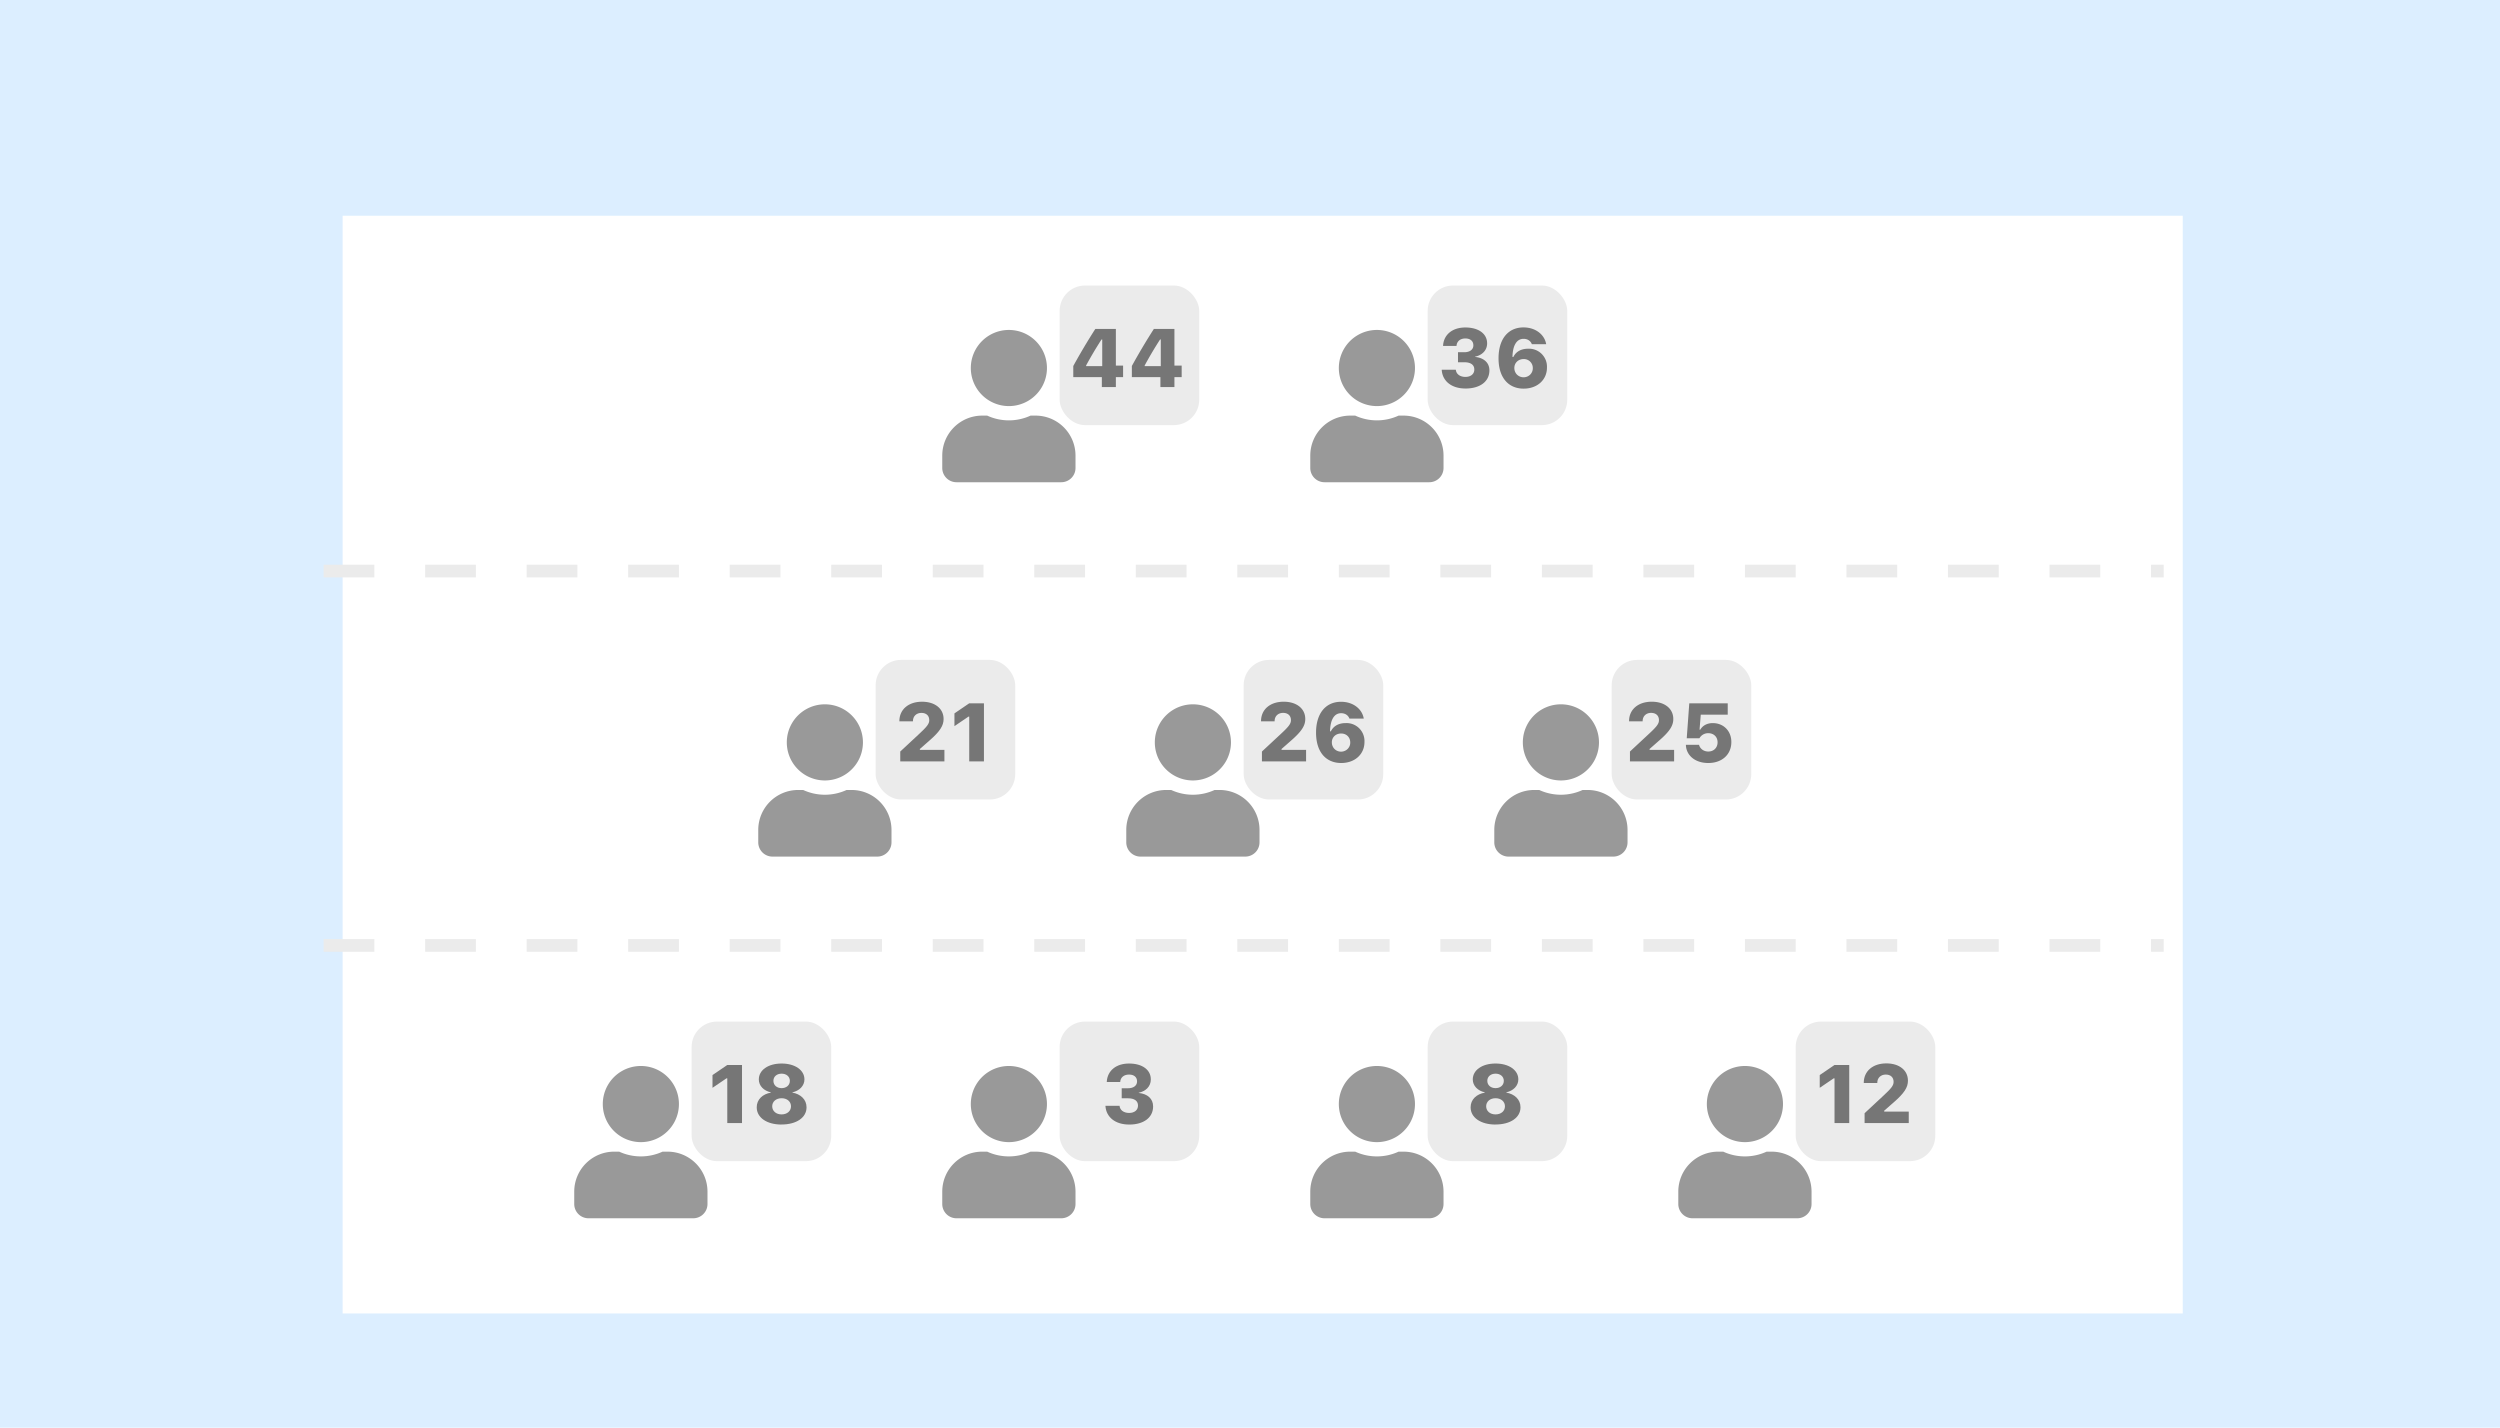 <svg xmlns="http://www.w3.org/2000/svg" width="394" height="225" fill="none" viewBox="0 0 394 225">
  <path fill="#DCEEFF" d="M0 0h394v225H0z"/>
  <g filter="url(#filter0_d_1064_6869)">
    <path fill="#fff" d="M54 26h290v173H54z"/>
    <path stroke="#EBEBEB" stroke-dasharray="8 8" stroke-width="2" d="M51 82h290M51 141h290"/>
    <path fill="#999" d="M188 115a6 6 0 1 0 0-12 6 6 0 0 0 0 12Zm4.2 1.5h-.78a8.17 8.17 0 0 1-6.84 0h-.78a6.3 6.3 0 0 0-6.3 6.3v1.95c0 1.24 1 2.25 2.25 2.25h16.5c1.24 0 2.25-1 2.25-2.25v-1.95a6.3 6.3 0 0 0-6.3-6.3Z"/>
    <rect width="22" height="22" x="196" y="96" fill="#EBEBEB" rx="4"/>
    <path fill="#767676" d="M198.88 112v-1.56l2.87-2.67c1.35-1.24 1.7-1.7 1.7-2.26v-.02c0-.69-.46-1.14-1.23-1.14-.8 0-1.34.53-1.34 1.29v.04h-2.14v-.03c0-1.83 1.43-3.06 3.57-3.06 2.04 0 3.4 1.09 3.4 2.71v.03c0 1.04-.58 1.95-2.26 3.41l-1.48 1.3v.14h3.87V112h-6.96Zm12.5.25c-2.37 0-3.97-1.68-3.97-4.78v-.02c0-3.03 1.53-4.85 3.94-4.85 1.9 0 3.3 1.12 3.57 2.6v.05h-2.25l-.02-.05c-.19-.47-.65-.8-1.29-.8-1.15 0-1.67 1.13-1.74 2.66l-.01.2h.13c.33-.68 1.04-1.3 2.33-1.3a2.83 2.83 0 0 1 2.97 2.97v.02c0 1.89-1.49 3.3-3.66 3.3ZM209.9 109c0 .83.64 1.46 1.45 1.46.8 0 1.45-.63 1.45-1.42v-.02c0-.83-.6-1.42-1.44-1.42-.82 0-1.46.57-1.46 1.39Z"/>
    <path fill="#999" d="M246 115a6 6 0 1 0 0-12 6 6 0 0 0 0 12Zm4.2 1.5h-.78a8.17 8.17 0 0 1-6.84 0h-.78a6.3 6.3 0 0 0-6.3 6.3v1.95c0 1.24 1 2.25 2.25 2.25h16.5c1.24 0 2.25-1 2.25-2.25v-1.95a6.3 6.3 0 0 0-6.3-6.3Z"/>
    <rect width="22" height="22" x="254" y="96" fill="#EBEBEB" rx="4"/>
    <path fill="#767676" d="M256.88 112v-1.56l2.87-2.67c1.35-1.24 1.7-1.7 1.7-2.26v-.02c0-.69-.46-1.14-1.24-1.14s-1.33.53-1.33 1.29v.04h-2.14v-.03c0-1.83 1.43-3.06 3.57-3.06 2.04 0 3.4 1.09 3.4 2.71v.03c0 1.04-.57 1.95-2.26 3.41l-1.48 1.3v.14h3.87V112h-6.96Zm12.35.25c-2.1 0-3.44-1.2-3.53-2.77v-.1h2.07l.01.04c.15.56.7 1.02 1.45 1.02.86 0 1.46-.6 1.46-1.45v-.01c0-.85-.61-1.43-1.46-1.43a1.57 1.57 0 0 0-1.4.8h-2l.4-5.51h6.06v1.79h-4.25l-.19 2.36h.12c.35-.62 1.05-1.03 1.96-1.03 1.7 0 2.93 1.24 2.93 2.97v.02c0 1.97-1.48 3.3-3.63 3.3Z"/>
    <path fill="#999" d="M130 115a6 6 0 1 0 0-12 6 6 0 0 0 0 12Zm4.2 1.5h-.78a8.17 8.17 0 0 1-6.84 0h-.78a6.3 6.3 0 0 0-6.3 6.3v1.95c0 1.24 1 2.25 2.25 2.25h16.5c1.24 0 2.25-1 2.25-2.25v-1.95a6.3 6.3 0 0 0-6.3-6.3Z"/>
    <rect width="22" height="22" x="138" y="96" fill="#EBEBEB" rx="4"/>
    <path fill="#767676" d="M141.88 112v-1.56l2.87-2.67c1.35-1.24 1.7-1.7 1.7-2.26v-.02c0-.69-.46-1.14-1.23-1.14-.8 0-1.34.53-1.34 1.29v.04h-2.14v-.03c0-1.83 1.43-3.06 3.57-3.06 2.04 0 3.4 1.09 3.4 2.71v.03c0 1.04-.58 1.95-2.26 3.41l-1.48 1.3v.14h3.87V112h-6.96Zm10.87 0v-7.06h-.12l-2.21 1.5v-2.01l2.33-1.59h2.32V112h-2.32Z"/>
    <path fill="#999" d="M159 172a6 6 0 1 0 0-12 6 6 0 0 0 0 12Zm4.2 1.5h-.78a8.17 8.17 0 0 1-6.84 0h-.78a6.3 6.3 0 0 0-6.3 6.3v1.95c0 1.24 1 2.25 2.25 2.25h16.5c1.24 0 2.25-1 2.25-2.25v-1.95a6.3 6.3 0 0 0-6.3-6.3Z"/>
    <rect width="22" height="22" x="167" y="153" fill="#EBEBEB" rx="4"/>
    <path fill="#767676" d="M177.96 169.23c-2.17 0-3.6-1.14-3.74-2.88v-.08h2.22l.01.07c.08.61.64 1.06 1.5 1.06.87 0 1.4-.48 1.4-1.16 0-.74-.56-1.15-1.58-1.15h-.99v-1.58h.98c.9 0 1.44-.43 1.44-1.07v-.02c0-.66-.47-1.07-1.26-1.07-.8 0-1.32.43-1.39 1.1v.07h-2.12v-.09c.13-1.71 1.48-2.82 3.51-2.82 2.1 0 3.43 1 3.43 2.5 0 1.16-.86 1.89-1.9 2.1v.04c1.37.14 2.26.9 2.26 2.12 0 1.75-1.47 2.86-3.77 2.86Z"/>
    <path fill="#999" d="M217 172a6 6 0 1 0 0-12 6 6 0 0 0 0 12Zm4.2 1.5h-.78a8.17 8.17 0 0 1-6.84 0h-.78a6.3 6.3 0 0 0-6.3 6.3v1.95c0 1.24 1 2.25 2.25 2.25h16.5c1.24 0 2.25-1 2.25-2.25v-1.95a6.3 6.3 0 0 0-6.3-6.3Z"/>
    <rect width="22" height="22" x="225" y="153" fill="#EBEBEB" rx="4"/>
    <path fill="#767676" d="M235.7 169.23c-2.34 0-3.93-1.1-3.93-2.71v-.02c0-1.23.95-2.08 2.23-2.3v-.05c-1.1-.24-1.89-1.02-1.89-2.03v-.01c0-1.45 1.46-2.5 3.59-2.5 2.12 0 3.59 1.05 3.59 2.5 0 1.02-.79 1.8-1.9 2.04v.04c1.3.23 2.24 1.08 2.24 2.31v.02c0 1.61-1.59 2.7-3.93 2.7Zm0-5.74c.76 0 1.3-.47 1.3-1.14v-.01c0-.68-.55-1.13-1.3-1.13s-1.3.45-1.3 1.13c0 .68.54 1.15 1.3 1.15Zm0 4.14c.87 0 1.48-.53 1.48-1.27v-.01c0-.73-.6-1.27-1.48-1.27s-1.48.54-1.48 1.27c0 .75.6 1.28 1.48 1.28Z"/>
    <path fill="#999" d="M275 172a6 6 0 1 0 0-12 6 6 0 0 0 0 12Zm4.2 1.5h-.78a8.17 8.17 0 0 1-6.84 0h-.78a6.3 6.3 0 0 0-6.3 6.3v1.95c0 1.24 1 2.25 2.25 2.25h16.5c1.24 0 2.25-1 2.25-2.25v-1.95a6.3 6.3 0 0 0-6.3-6.3Z"/>
    <rect width="22" height="22" x="283" y="153" fill="#EBEBEB" rx="4"/>
    <path fill="#767676" d="M289.12 169v-7.06H289l-2.21 1.5v-2.01l2.33-1.59h2.32V169h-2.32Zm4.74 0v-1.56l2.87-2.67c1.35-1.24 1.7-1.7 1.7-2.26v-.02c0-.69-.46-1.14-1.23-1.14-.79 0-1.34.53-1.34 1.29v.04h-2.13v-.03c0-1.83 1.42-3.06 3.56-3.06 2.04 0 3.4 1.09 3.4 2.71v.03c0 1.04-.57 1.95-2.25 3.41l-1.49 1.3v.15h3.87V169h-6.96Z"/>
    <path fill="#999" d="M101 172a6 6 0 1 0 0-12 6 6 0 0 0 0 12Zm4.2 1.5h-.78a8.17 8.17 0 0 1-6.84 0h-.78a6.3 6.3 0 0 0-6.3 6.3v1.95c0 1.24 1 2.25 2.25 2.25h16.5c1.24 0 2.25-1 2.25-2.25v-1.95a6.3 6.3 0 0 0-6.3-6.3Z"/>
    <rect width="22" height="22" x="109" y="153" fill="#EBEBEB" rx="4"/>
    <path fill="#767676" d="M114.62 169v-7.06h-.12l-2.21 1.5v-2.01l2.33-1.59h2.32V169h-2.32Zm8.56.23c-2.34 0-3.92-1.1-3.92-2.71v-.02c0-1.23.94-2.08 2.22-2.3v-.05c-1.1-.24-1.89-1.02-1.89-2.03v-.01c0-1.45 1.46-2.5 3.59-2.5s3.6 1.05 3.6 2.5c0 1.02-.8 1.8-1.9 2.04v.04c1.28.23 2.23 1.08 2.23 2.31v.02c0 1.61-1.59 2.7-3.93 2.7Zm0-5.74c.76 0 1.3-.47 1.3-1.14v-.01c0-.68-.55-1.13-1.3-1.13s-1.29.45-1.29 1.13c0 .68.53 1.15 1.29 1.15Zm0 4.14c.87 0 1.48-.53 1.48-1.27v-.01c0-.73-.6-1.27-1.48-1.27s-1.48.54-1.48 1.27c0 .75.61 1.28 1.48 1.28Z"/>
    <path fill="#999" d="M159 56a6 6 0 1 0 0-12 6 6 0 0 0 0 12Zm4.2 1.5h-.78a8.17 8.17 0 0 1-6.84 0h-.78a6.3 6.3 0 0 0-6.3 6.3v1.95c0 1.24 1 2.25 2.25 2.25h16.5c1.24 0 2.25-1 2.25-2.25V63.8a6.3 6.3 0 0 0-6.3-6.3Z"/>
    <rect width="22" height="22" x="167" y="37" fill="#EBEBEB" rx="4"/>
    <path fill="#767676" d="M173.65 53v-1.56h-4.5v-1.76a99.73 99.73 0 0 1 3.47-5.84h3.24v5.78H177v1.82h-1.14V53h-2.2Zm-2.48-3.3h2.54v-4.2h-.11a61.59 61.59 0 0 0-2.43 4.1v.1Zm11.71 3.3v-1.56h-4.5v-1.76a99.73 99.73 0 0 1 3.47-5.84h3.24v5.78h1.14v1.82h-1.14V53h-2.2Zm-2.48-3.3h2.54v-4.2h-.11a61.16 61.16 0 0 0-2.43 4.1v.1Z"/>
    <path fill="#999" d="M217 56a6 6 0 1 0 0-12 6 6 0 0 0 0 12Zm4.2 1.5h-.78a8.17 8.17 0 0 1-6.84 0h-.78a6.3 6.3 0 0 0-6.3 6.3v1.95c0 1.24 1 2.25 2.25 2.25h16.5c1.24 0 2.25-1 2.25-2.25V63.8a6.3 6.3 0 0 0-6.3-6.3Z"/>
    <rect width="22" height="22" x="225" y="37" fill="#EBEBEB" rx="4"/>
    <path fill="#767676" d="M230.96 53.23c-2.17 0-3.6-1.14-3.74-2.88v-.08h2.22l.01.07c.08.61.64 1.06 1.5 1.06.87 0 1.4-.48 1.4-1.15v-.02c0-.73-.56-1.14-1.58-1.14h-.99v-1.58h.98c.9 0 1.44-.43 1.44-1.07v-.02c0-.66-.47-1.08-1.26-1.08-.8 0-1.32.44-1.39 1.12v.06h-2.12v-.09c.13-1.71 1.48-2.82 3.51-2.82 2.1 0 3.43 1 3.43 2.5 0 1.16-.86 1.89-1.9 2.1v.04c1.37.14 2.26.9 2.26 2.12 0 1.75-1.47 2.86-3.77 2.86Zm9.17.02c-2.36 0-3.96-1.68-3.96-4.78v-.01c0-3.04 1.52-4.86 3.93-4.86 1.9 0 3.3 1.12 3.57 2.6l.01.05h-2.26l-.02-.05c-.19-.47-.64-.8-1.28-.8-1.15 0-1.68 1.13-1.75 2.66v.2h.13c.33-.68 1.04-1.3 2.32-1.3a2.83 2.83 0 0 1 2.98 2.97v.02c0 1.89-1.5 3.3-3.67 3.3ZM238.66 50c0 .83.64 1.46 1.46 1.46.8 0 1.45-.62 1.45-1.42v-.02a1.4 1.4 0 0 0-1.45-1.43c-.82 0-1.46.58-1.46 1.4Z"/>
  </g>
  <defs>
    <filter id="filter0_d_1064_6869" width="325" height="205" x="35" y="18" color-interpolation-filters="sRGB" filterUnits="userSpaceOnUse">
      <feFlood flood-opacity="0" result="BackgroundImageFix"/>
      <feColorMatrix in="SourceAlpha" result="hardAlpha" values="0 0 0 0 0 0 0 0 0 0 0 0 0 0 0 0 0 0 127 0"/>
      <feOffset dy="8"/>
      <feGaussianBlur stdDeviation="8"/>
      <feComposite in2="hardAlpha" operator="out"/>
      <feColorMatrix values="0 0 0 0 0.078 0 0 0 0 0.182 0 0 0 0 0.304 0 0 0 0.1 0"/>
      <feBlend in2="BackgroundImageFix" result="effect1_dropShadow_1064_6869"/>
      <feBlend in="SourceGraphic" in2="effect1_dropShadow_1064_6869" result="shape"/>
    </filter>
  </defs>
</svg>

